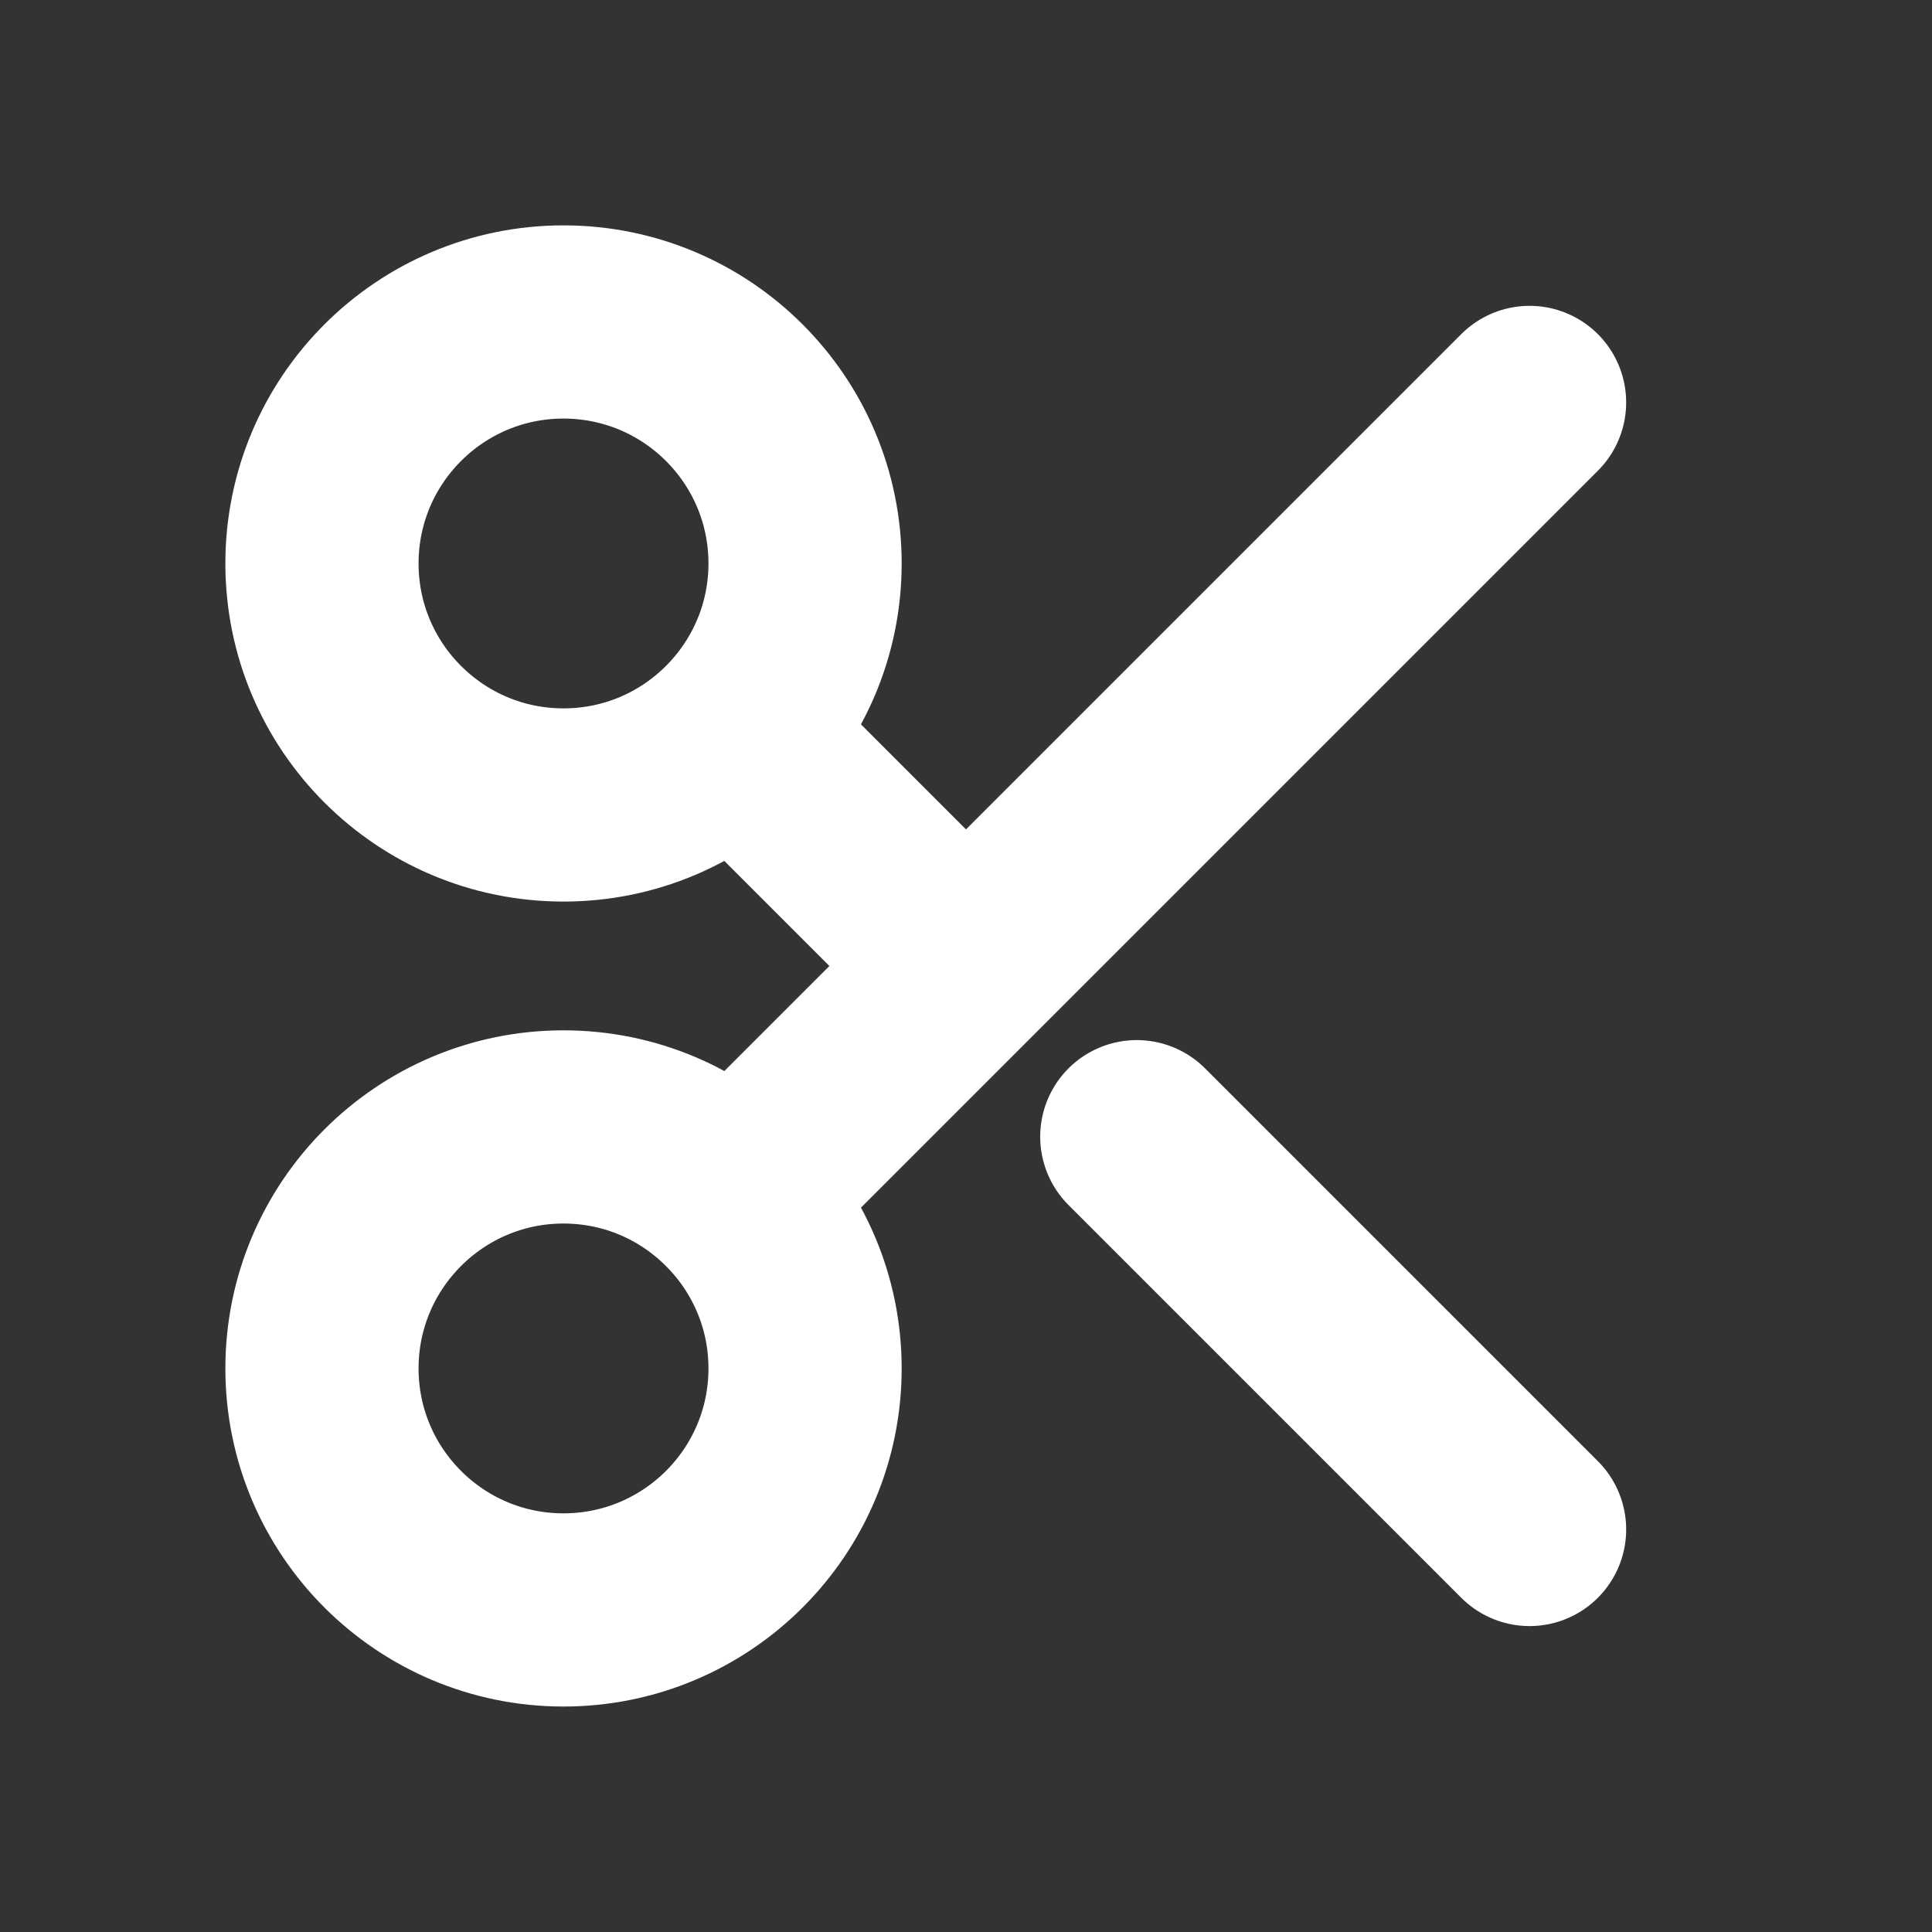 <svg width="20" height="20" viewBox="0 0 20 20" fill="none" xmlns="http://www.w3.org/2000/svg">
<rect x="0" y="0" width="20" height="20" fill="#333333" stroke="none"/>
<path d="M11.768 11.767L15.834 15.833M10 10L15.834 4.166M10 10L7.601 12.399M10 10L7.601 7.601M7.601 12.399C7.149 11.946 6.524 11.666 5.833 11.666C4.453 11.666 3.333 12.786 3.333 14.166C3.333 15.547 4.453 16.666 5.833 16.666C7.214 16.666 8.334 15.547 8.334 14.166C8.334 13.476 8.054 12.851 7.601 12.399ZM7.601 7.601C8.054 7.148 8.334 6.523 8.334 5.833C8.334 4.452 7.214 3.333 5.833 3.333C4.453 3.333 3.333 4.452 3.333 5.833C3.333 7.214 4.453 8.333 5.833 8.333C6.524 8.333 7.149 8.053 7.601 7.601Z" stroke="white" stroke-width="2" stroke-linecap="round"/>
</svg>
